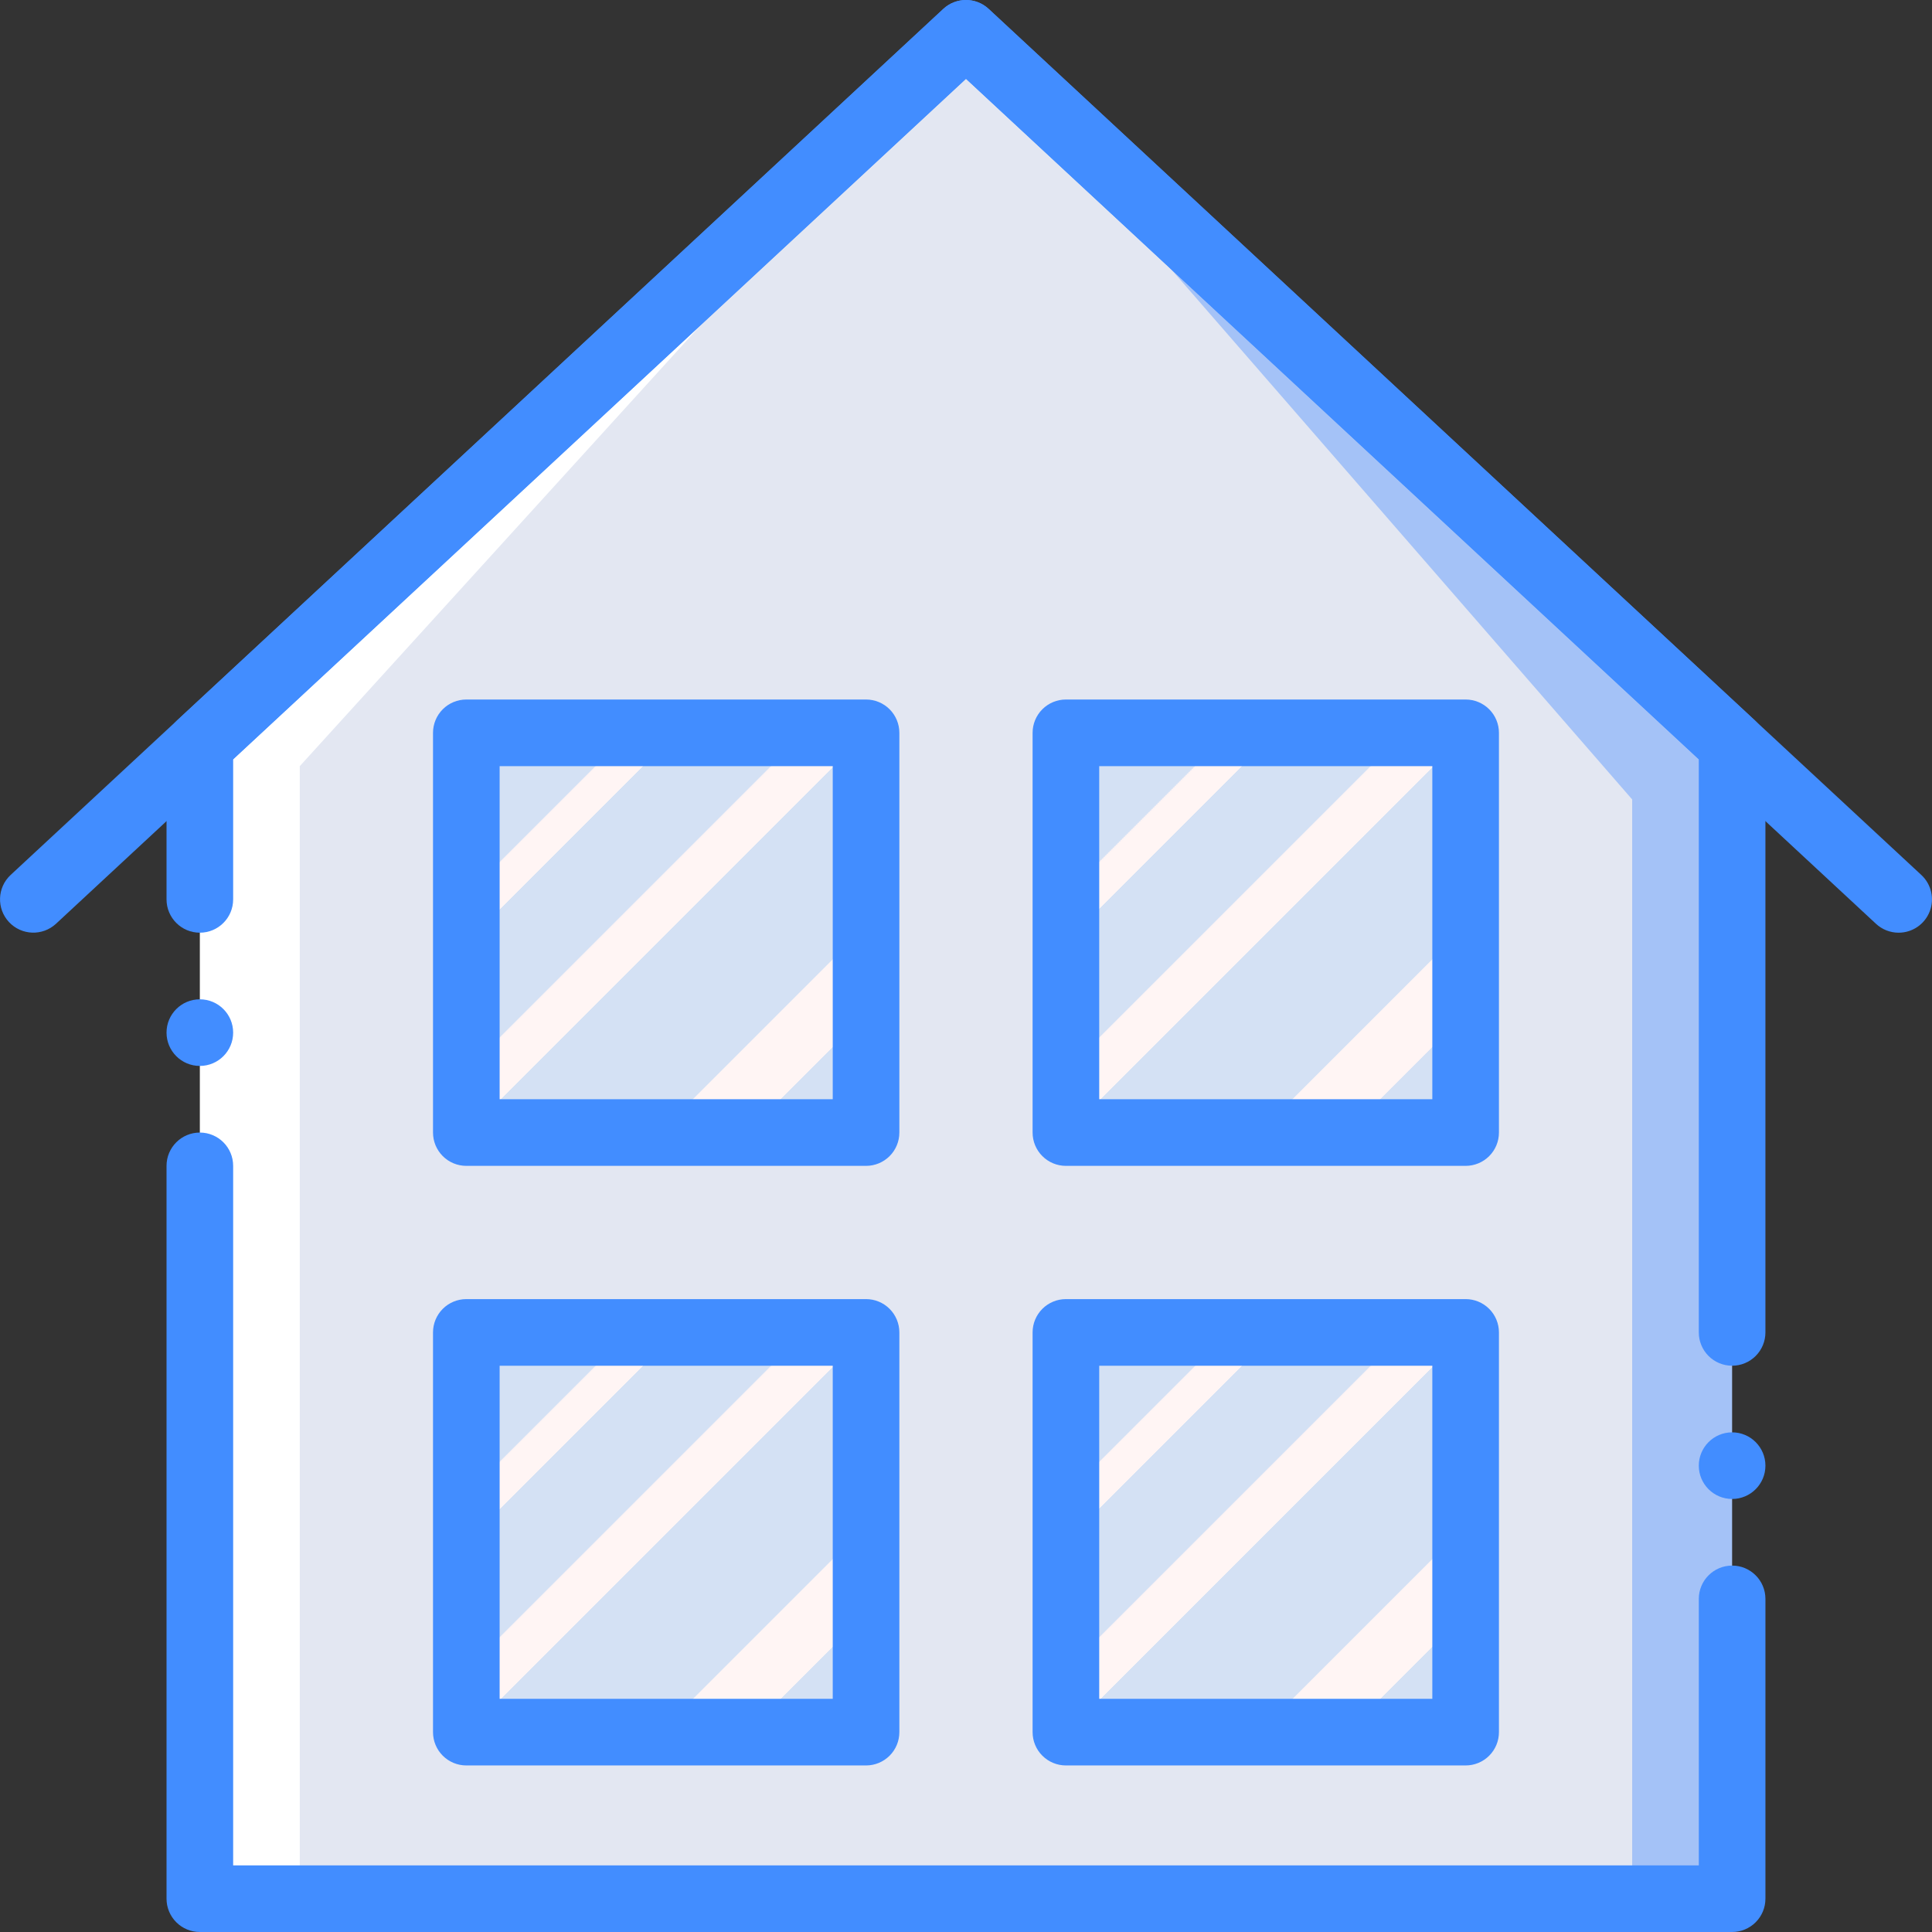<?xml version="1.0" encoding="iso-8859-1"?>
<!-- Generator: Adobe Illustrator 19.0.0, SVG Export Plug-In . SVG Version: 6.00 Build 0)  -->
<svg version="1.1" id="Capa_1" xmlns="http://www.w3.org/2000/svg" xmlns:xlink="http://www.w3.org/1999/xlink" x="0px" y="0px"
	 viewBox="0 0 512.002 512.002" style="enable-background:new 0 0 512.002 512.002;" xml:space="preserve">
<rect x="0" y="0" width="512.002" height="512.002" fill="#333333" stroke="none"/>
<g>
	<polygon style="fill:#FFFFFF;" points="52.96,197.361 52.96,238.347 52.96,503.175 255.995,503.175 255.995,8.83 	"/>
	<polygon style="fill:#A4C2F7;" points="255.995,8.83 255.995,503.175 459.029,503.175 459.029,238.347 459.029,197.361 	"/>
	<polygon style="fill:#E3E7F2;" points="255.995,8.83 79.443,203.037 79.443,238.347 79.443,503.175 432.547,503.175
		432.547,238.347 432.547,211.864 	"/>
	<path style="fill:#428DFF;" d="M503.167,247.175c-2.229,0.004-4.377-0.839-6.009-2.358L255.995,20.877L14.831,244.817
		c-3.575,3.305-9.151,3.093-12.464-0.475s-3.113-9.144,0.447-12.465L249.986,2.36c3.388-3.147,8.629-3.147,12.017,0l247.172,229.517
		c2.659,2.471,3.534,6.317,2.207,9.696C510.056,244.951,506.797,247.174,503.167,247.175L503.167,247.175z"/>
	<g>

			<linearGradient id="SVGID_1_" gradientUnits="userSpaceOnUse" x1="-48.542" y1="651.69" x2="-47.542" y2="650.69" gradientTransform="matrix(105.931 0 0 -105.931 5265.739 69228.406)">
			<stop  offset="0" style="stop-color:#D4E1F4"/>
			<stop  offset="0.172" style="stop-color:#D4E1F4"/>
			<stop  offset="0.2" style="stop-color:#D4E1F4"/>
			<stop  offset="0.2" style="stop-color:#DAE4F4"/>
			<stop  offset="0.201" style="stop-color:#EBEBF4"/>
			<stop  offset="0.201" style="stop-color:#F6F1F4"/>
			<stop  offset="0.202" style="stop-color:#FDF4F4"/>
			<stop  offset="0.205" style="stop-color:#FFF5F4"/>
			<stop  offset="0.252" style="stop-color:#FFF5F4"/>
			<stop  offset="0.26" style="stop-color:#FFF5F4"/>
			<stop  offset="0.26" style="stop-color:#D4E1F4"/>
			<stop  offset="0.397" style="stop-color:#D4E1F4"/>
			<stop  offset="0.42" style="stop-color:#D4E1F4"/>
			<stop  offset="0.42" style="stop-color:#DAE4F4"/>
			<stop  offset="0.421" style="stop-color:#EBEBF4"/>
			<stop  offset="0.421" style="stop-color:#F6F1F4"/>
			<stop  offset="0.422" style="stop-color:#FDF4F4"/>
			<stop  offset="0.425" style="stop-color:#FFF5F4"/>
			<stop  offset="0.489" style="stop-color:#FFF5F4"/>
			<stop  offset="0.5" style="stop-color:#FFF5F4"/>
			<stop  offset="0.5" style="stop-color:#F9F2F4"/>
			<stop  offset="0.5" style="stop-color:#E8EBF4"/>
			<stop  offset="0.5" style="stop-color:#DDE5F4"/>
			<stop  offset="0.5" style="stop-color:#D6E2F4"/>
			<stop  offset="0.501" style="stop-color:#D4E1F4"/>
			<stop  offset="0.706" style="stop-color:#D4E1F4"/>
			<stop  offset="0.74" style="stop-color:#D4E1F4"/>
			<stop  offset="0.741" style="stop-color:#FFF5F4"/>
			<stop  offset="0.835" style="stop-color:#FFF5F4"/>
			<stop  offset="0.85" style="stop-color:#FFF5F4"/>
			<stop  offset="0.851" style="stop-color:#D4E1F4"/>
		</linearGradient>
		<polygon style="fill:url(#SVGID_1_);" points="211.857,194.209 123.581,194.209 123.581,300.14 211.857,300.14 229.512,300.14
			229.512,194.209 		"/>

			<linearGradient id="SVGID_2_" gradientUnits="userSpaceOnUse" x1="-48.542" y1="651.69" x2="-47.542" y2="650.69" gradientTransform="matrix(105.931 0 0 -105.931 5424.636 69228.406)">
			<stop  offset="0" style="stop-color:#D4E1F4"/>
			<stop  offset="0.172" style="stop-color:#D4E1F4"/>
			<stop  offset="0.2" style="stop-color:#D4E1F4"/>
			<stop  offset="0.2" style="stop-color:#DAE4F4"/>
			<stop  offset="0.201" style="stop-color:#EBEBF4"/>
			<stop  offset="0.201" style="stop-color:#F6F1F4"/>
			<stop  offset="0.202" style="stop-color:#FDF4F4"/>
			<stop  offset="0.205" style="stop-color:#FFF5F4"/>
			<stop  offset="0.252" style="stop-color:#FFF5F4"/>
			<stop  offset="0.26" style="stop-color:#FFF5F4"/>
			<stop  offset="0.26" style="stop-color:#D4E1F4"/>
			<stop  offset="0.397" style="stop-color:#D4E1F4"/>
			<stop  offset="0.42" style="stop-color:#D4E1F4"/>
			<stop  offset="0.42" style="stop-color:#DAE4F4"/>
			<stop  offset="0.421" style="stop-color:#EBEBF4"/>
			<stop  offset="0.421" style="stop-color:#F6F1F4"/>
			<stop  offset="0.422" style="stop-color:#FDF4F4"/>
			<stop  offset="0.425" style="stop-color:#FFF5F4"/>
			<stop  offset="0.489" style="stop-color:#FFF5F4"/>
			<stop  offset="0.5" style="stop-color:#FFF5F4"/>
			<stop  offset="0.5" style="stop-color:#F9F2F4"/>
			<stop  offset="0.5" style="stop-color:#E8EBF4"/>
			<stop  offset="0.5" style="stop-color:#DDE5F4"/>
			<stop  offset="0.5" style="stop-color:#D6E2F4"/>
			<stop  offset="0.501" style="stop-color:#D4E1F4"/>
			<stop  offset="0.706" style="stop-color:#D4E1F4"/>
			<stop  offset="0.74" style="stop-color:#D4E1F4"/>
			<stop  offset="0.741" style="stop-color:#FFF5F4"/>
			<stop  offset="0.835" style="stop-color:#FFF5F4"/>
			<stop  offset="0.85" style="stop-color:#FFF5F4"/>
			<stop  offset="0.851" style="stop-color:#D4E1F4"/>
		</linearGradient>
		<polygon style="fill:url(#SVGID_2_);" points="370.754,194.209 282.478,194.209 282.478,300.14 370.754,300.14 388.409,300.14
			388.409,194.209 		"/>

			<linearGradient id="SVGID_3_" gradientUnits="userSpaceOnUse" x1="-48.542" y1="651.69" x2="-47.542" y2="650.69" gradientTransform="matrix(105.931 0 0 -105.931 5265.739 69387.305)">
			<stop  offset="0" style="stop-color:#D4E1F4"/>
			<stop  offset="0.172" style="stop-color:#D4E1F4"/>
			<stop  offset="0.2" style="stop-color:#D4E1F4"/>
			<stop  offset="0.2" style="stop-color:#DAE4F4"/>
			<stop  offset="0.201" style="stop-color:#EBEBF4"/>
			<stop  offset="0.201" style="stop-color:#F6F1F4"/>
			<stop  offset="0.202" style="stop-color:#FDF4F4"/>
			<stop  offset="0.205" style="stop-color:#FFF5F4"/>
			<stop  offset="0.252" style="stop-color:#FFF5F4"/>
			<stop  offset="0.26" style="stop-color:#FFF5F4"/>
			<stop  offset="0.26" style="stop-color:#D4E1F4"/>
			<stop  offset="0.397" style="stop-color:#D4E1F4"/>
			<stop  offset="0.42" style="stop-color:#D4E1F4"/>
			<stop  offset="0.42" style="stop-color:#DAE4F4"/>
			<stop  offset="0.421" style="stop-color:#EBEBF4"/>
			<stop  offset="0.421" style="stop-color:#F6F1F4"/>
			<stop  offset="0.422" style="stop-color:#FDF4F4"/>
			<stop  offset="0.425" style="stop-color:#FFF5F4"/>
			<stop  offset="0.489" style="stop-color:#FFF5F4"/>
			<stop  offset="0.5" style="stop-color:#FFF5F4"/>
			<stop  offset="0.5" style="stop-color:#F9F2F4"/>
			<stop  offset="0.5" style="stop-color:#E8EBF4"/>
			<stop  offset="0.5" style="stop-color:#DDE5F4"/>
			<stop  offset="0.5" style="stop-color:#D6E2F4"/>
			<stop  offset="0.501" style="stop-color:#D4E1F4"/>
			<stop  offset="0.706" style="stop-color:#D4E1F4"/>
			<stop  offset="0.74" style="stop-color:#D4E1F4"/>
			<stop  offset="0.741" style="stop-color:#FFF5F4"/>
			<stop  offset="0.835" style="stop-color:#FFF5F4"/>
			<stop  offset="0.85" style="stop-color:#FFF5F4"/>
			<stop  offset="0.851" style="stop-color:#D4E1F4"/>
		</linearGradient>
		<polygon style="fill:url(#SVGID_3_);" points="211.857,353.106 123.581,353.106 123.581,459.037 211.857,459.037 229.512,459.037
			229.512,353.106 		"/>

			<linearGradient id="SVGID_4_" gradientUnits="userSpaceOnUse" x1="-48.542" y1="651.69" x2="-47.542" y2="650.69" gradientTransform="matrix(105.931 0 0 -105.931 5424.636 69387.305)">
			<stop  offset="0" style="stop-color:#D4E1F4"/>
			<stop  offset="0.172" style="stop-color:#D4E1F4"/>
			<stop  offset="0.2" style="stop-color:#D4E1F4"/>
			<stop  offset="0.2" style="stop-color:#DAE4F4"/>
			<stop  offset="0.201" style="stop-color:#EBEBF4"/>
			<stop  offset="0.201" style="stop-color:#F6F1F4"/>
			<stop  offset="0.202" style="stop-color:#FDF4F4"/>
			<stop  offset="0.205" style="stop-color:#FFF5F4"/>
			<stop  offset="0.252" style="stop-color:#FFF5F4"/>
			<stop  offset="0.26" style="stop-color:#FFF5F4"/>
			<stop  offset="0.26" style="stop-color:#D4E1F4"/>
			<stop  offset="0.397" style="stop-color:#D4E1F4"/>
			<stop  offset="0.42" style="stop-color:#D4E1F4"/>
			<stop  offset="0.42" style="stop-color:#DAE4F4"/>
			<stop  offset="0.421" style="stop-color:#EBEBF4"/>
			<stop  offset="0.421" style="stop-color:#F6F1F4"/>
			<stop  offset="0.422" style="stop-color:#FDF4F4"/>
			<stop  offset="0.425" style="stop-color:#FFF5F4"/>
			<stop  offset="0.489" style="stop-color:#FFF5F4"/>
			<stop  offset="0.5" style="stop-color:#FFF5F4"/>
			<stop  offset="0.5" style="stop-color:#F9F2F4"/>
			<stop  offset="0.5" style="stop-color:#E8EBF4"/>
			<stop  offset="0.5" style="stop-color:#DDE5F4"/>
			<stop  offset="0.5" style="stop-color:#D6E2F4"/>
			<stop  offset="0.501" style="stop-color:#D4E1F4"/>
			<stop  offset="0.706" style="stop-color:#D4E1F4"/>
			<stop  offset="0.74" style="stop-color:#D4E1F4"/>
			<stop  offset="0.741" style="stop-color:#FFF5F4"/>
			<stop  offset="0.835" style="stop-color:#FFF5F4"/>
			<stop  offset="0.85" style="stop-color:#FFF5F4"/>
			<stop  offset="0.851" style="stop-color:#D4E1F4"/>
		</linearGradient>
		<polygon style="fill:url(#SVGID_4_);" points="370.754,353.106 282.478,353.106 282.478,459.037 370.754,459.037 388.409,459.037
			388.409,353.106 		"/>
	</g>
	<g>
		<path style="fill:#428DFF;" d="M459.029,361.933c-2.341,0.001-4.587-0.929-6.243-2.585c-1.656-1.656-2.585-3.901-2.585-6.243
			V201.213L255.995,20.877L61.788,201.213v37.134c0,4.875-3.952,8.828-8.828,8.828s-8.828-3.952-8.828-8.828v-40.983
			c0.003-2.454,1.024-4.797,2.819-6.47L249.986,2.36c3.388-3.147,8.629-3.147,12.017,0l203.034,188.534
			c1.795,1.673,2.816,4.016,2.819,6.47v155.741c0.001,2.341-0.929,4.587-2.585,6.243
			C463.616,361.004,461.371,361.934,459.029,361.933L459.029,361.933z"/>
		<path style="fill:#428DFF;" d="M459.029,512.002H52.96c-2.341,0.001-4.587-0.929-6.243-2.585
			c-1.656-1.656-2.585-3.901-2.585-6.243V308.968c0-4.875,3.952-8.828,8.828-8.828s8.828,3.952,8.828,8.828v185.379h388.414v-70.621
			c0-4.875,3.952-8.828,8.828-8.828s8.828,3.952,8.828,8.828v79.448c0.001,2.341-0.929,4.587-2.585,6.243
			C463.616,511.073,461.371,512.003,459.029,512.002z"/>
		<circle style="fill:#428DFF;" cx="52.96" cy="273.657" r="8.828"/>
		<circle style="fill:#428DFF;" cx="459.029" cy="388.416" r="8.828"/>
		<path style="fill:#428DFF;" d="M388.409,308.968H282.478c-2.341,0.001-4.587-0.929-6.243-2.585
			c-1.656-1.656-2.585-3.901-2.585-6.243V194.209c-0.001-2.341,0.929-4.587,2.585-6.243c1.656-1.656,3.901-2.585,6.243-2.585
			h105.931c2.341-0.001,4.587,0.929,6.243,2.585c1.656,1.656,2.585,3.901,2.585,6.243V300.14c0.001,2.341-0.929,4.587-2.585,6.243
			C392.996,308.038,390.75,308.968,388.409,308.968L388.409,308.968z M291.305,291.313h88.276v-88.276h-88.276V291.313z"/>
		<path style="fill:#428DFF;" d="M229.512,308.968H123.581c-2.341,0.001-4.587-0.929-6.243-2.585
			c-1.656-1.656-2.585-3.901-2.585-6.243V194.209c-0.001-2.341,0.929-4.587,2.585-6.243c1.656-1.656,3.901-2.585,6.243-2.585
			h105.931c2.341-0.001,4.587,0.929,6.243,2.585c1.656,1.656,2.585,3.901,2.585,6.243V300.14c0.001,2.341-0.929,4.587-2.585,6.243
			C234.099,308.038,231.854,308.968,229.512,308.968L229.512,308.968z M132.409,291.313h88.276v-88.276h-88.276V291.313z"/>
		<path style="fill:#428DFF;" d="M229.512,467.864H123.581c-2.341,0.001-4.587-0.929-6.243-2.585
			c-1.656-1.656-2.585-3.901-2.585-6.243V353.106c-0.001-2.341,0.929-4.587,2.585-6.243c1.656-1.656,3.901-2.585,6.243-2.585
			h105.931c2.341-0.001,4.587,0.929,6.243,2.585c1.656,1.656,2.585,3.901,2.585,6.243v105.931c0.001,2.341-0.929,4.587-2.585,6.243
			C234.099,466.935,231.854,467.865,229.512,467.864z M132.409,450.209h88.276v-88.276h-88.276V450.209z"/>
		<path style="fill:#428DFF;" d="M388.409,467.864H282.478c-2.341,0.001-4.587-0.929-6.243-2.585
			c-1.656-1.656-2.585-3.901-2.585-6.243V353.106c-0.001-2.341,0.929-4.587,2.585-6.243c1.656-1.656,3.901-2.585,6.243-2.585
			h105.931c2.341-0.001,4.587,0.929,6.243,2.585c1.656,1.656,2.585,3.901,2.585,6.243v105.931c0.001,2.341-0.929,4.587-2.585,6.243
			C392.996,466.935,390.75,467.865,388.409,467.864z M291.305,450.209h88.276v-88.276h-88.276V450.209z"/>
	</g>
</g>
<g>
</g>
<g>
</g>
<g>
</g>
<g>
</g>
<g>
</g>
<g>
</g>
<g>
</g>
<g>
</g>
<g>
</g>
<g>
</g>
<g>
</g>
<g>
</g>
<g>
</g>
<g>
</g>
<g>
</g>
</svg>
